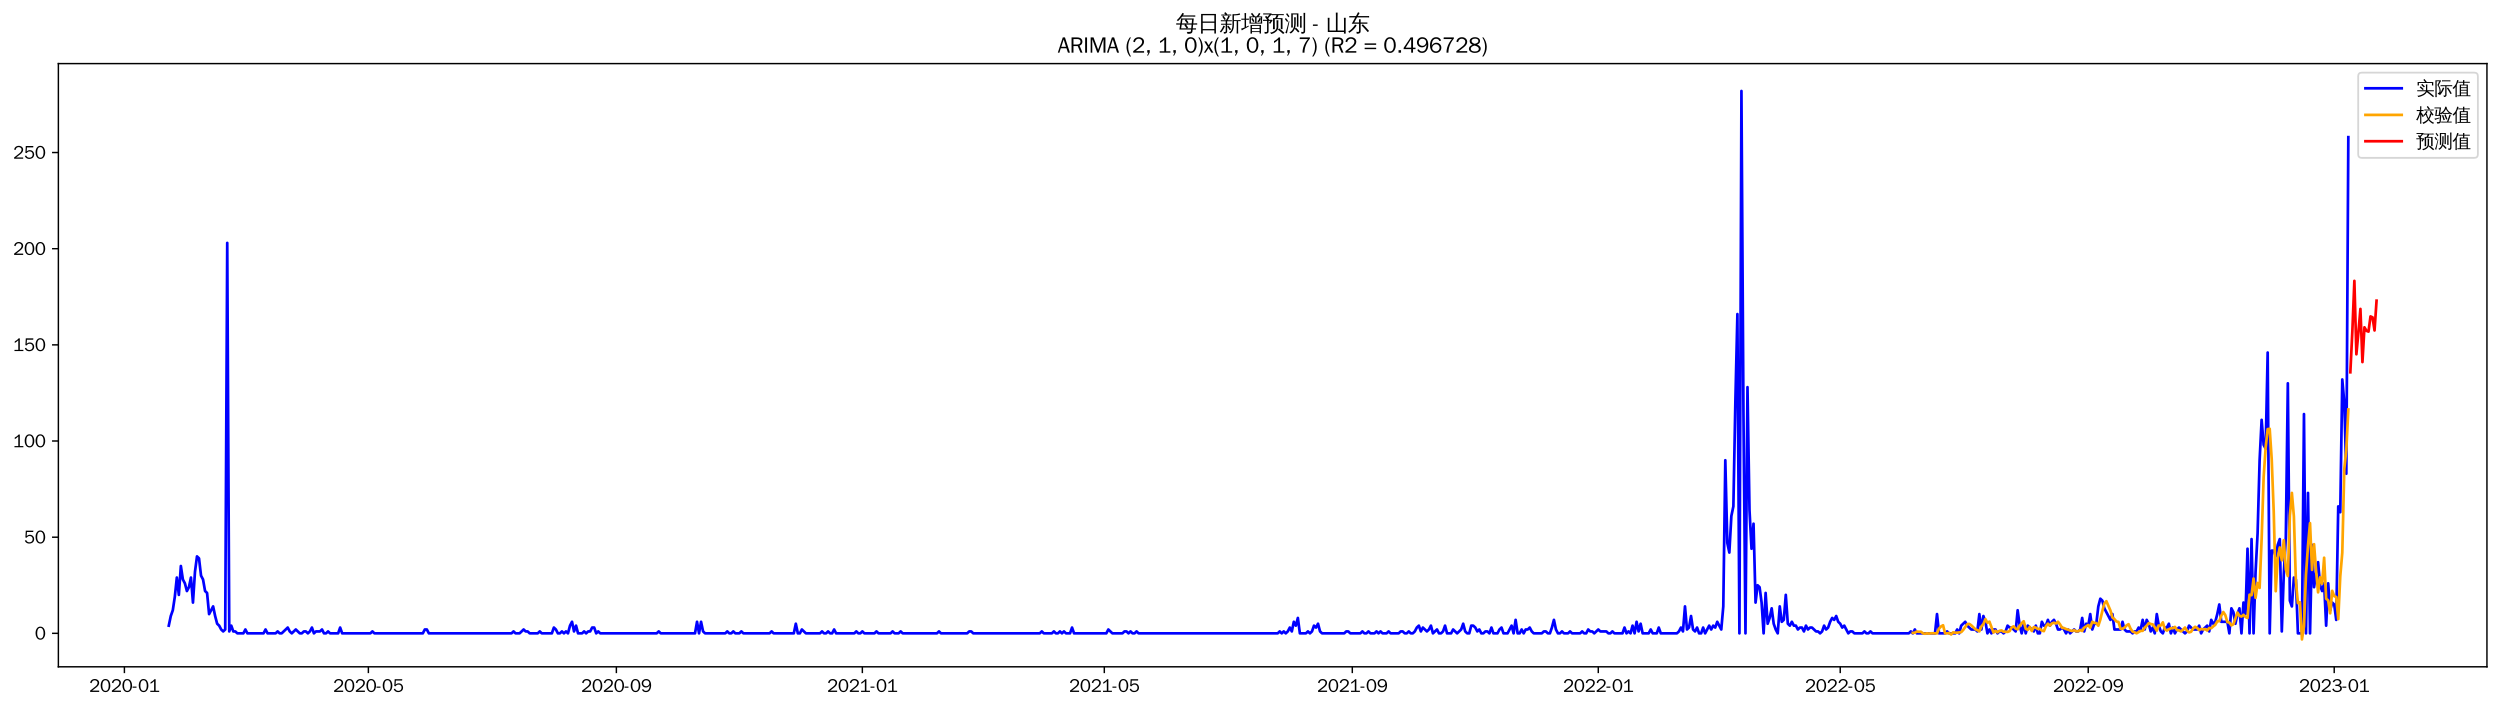 <?xml version="1.0" encoding="utf-8" standalone="no"?>
<!DOCTYPE svg PUBLIC "-//W3C//DTD SVG 1.1//EN"
  "http://www.w3.org/Graphics/SVG/1.1/DTD/svg11.dtd">
<svg xmlns:xlink="http://www.w3.org/1999/xlink" width="1378.591pt" height="390.418pt" viewBox="0 0 1378.591 390.418" xmlns="http://www.w3.org/2000/svg" version="1.1">
 <defs>
  <style type="text/css">*{stroke-linejoin: round; stroke-linecap: butt}</style>
 </defs>
 <g id="figure_1">
  <g id="patch_1">
   <path d="M 0 390.418 
L 1378.591 390.418 
L 1378.591 -0 
L 0 -0 
z
" style="fill: #ffffff"/>
  </g>
  <g id="axes_1">
   <g id="patch_2">
    <path d="M 32.191 367.701 
L 1371.391 367.701 
L 1371.391 35.061 
L 32.191 35.061 
z
" style="fill: #ffffff"/>
   </g>
   <g id="matplotlib.axis_1">
    <g id="xtick_1">
     <g id="line2d_1">
      <defs>
       <path id="m7aa3c2e4ac" d="M 0 0 
L 0 3.5 
" style="stroke: #000000; stroke-width: 0.8"/>
      </defs>
      <g>
       <use xlink:href="#m7aa3c2e4ac" x="68.603" y="367.701" style="stroke: #000000; stroke-width: 0.8"/>
      </g>
     </g>
     <g id="text_1">
      <!-- 2020-01 -->
      <g transform="translate(49.113 381.557)scale(0.1 -0.1)">
       <defs>
        <path id="WenQuanYiZenHei-32" d="M 3488 0 
L 369 0 
L 369 456 
L 2150 1850 
Q 2931 2463 2931 3144 
Q 2931 3619 2488 3863 
Q 2231 4013 1931 4013 
Q 1425 4013 1113 3619 
Q 894 3356 881 3013 
L 369 3169 
Q 531 3981 1213 4300 
Q 1544 4456 1950 4456 
Q 2631 4456 3088 4044 
L 3225 3888 
L 3350 3706 
Q 3481 3444 3481 3144 
Q 3481 2313 2519 1569 
L 1069 456 
L 3488 456 
L 3488 0 
z
" transform="scale(0.016)"/>
        <path id="WenQuanYiZenHei-30" d="M 3581 2175 
Q 3581 1288 3169 638 
Q 2713 -63 1938 -63 
Q 1025 -63 563 831 
Q 256 1425 256 2188 
Q 256 3188 700 3819 
Q 1138 4456 1888 4456 
Q 2863 4456 3306 3500 
Q 3581 2925 3581 2175 
z
M 3019 2100 
Q 3019 3356 2500 3806 
L 2350 3919 
Q 2144 4031 1888 4031 
Q 1100 4031 888 2956 
Q 819 2625 819 2225 
Q 819 1013 1338 569 
Q 1588 356 1938 356 
Q 2675 356 2925 1294 
Q 3019 1663 3019 2100 
z
" transform="scale(0.016)"/>
        <path id="WenQuanYiZenHei-2d" d="M 1363 1444 
L 0 1444 
L 0 1844 
L 1363 1844 
L 1363 1444 
z
" transform="scale(0.016)"/>
        <path id="WenQuanYiZenHei-31" d="M 3556 0 
L 488 0 
L 488 406 
L 1800 406 
L 1800 3725 
Q 1231 3125 588 2788 
L 588 3338 
Q 1456 3781 1931 4388 
L 2331 4388 
L 2331 406 
L 3556 406 
L 3556 0 
z
" transform="scale(0.016)"/>
       </defs>
       <use xlink:href="#WenQuanYiZenHei-32"/>
       <use xlink:href="#WenQuanYiZenHei-30" x="59.961"/>
       <use xlink:href="#WenQuanYiZenHei-32" x="119.922"/>
       <use xlink:href="#WenQuanYiZenHei-30" x="179.883"/>
       <use xlink:href="#WenQuanYiZenHei-2d" x="239.844"/>
       <use xlink:href="#WenQuanYiZenHei-30" x="269.824"/>
       <use xlink:href="#WenQuanYiZenHei-31" x="329.785"/>
      </g>
     </g>
    </g>
    <g id="xtick_2">
     <g id="line2d_2">
      <g>
       <use xlink:href="#m7aa3c2e4ac" x="203.135" y="367.701" style="stroke: #000000; stroke-width: 0.8"/>
      </g>
     </g>
     <g id="text_2">
      <!-- 2020-05 -->
      <g transform="translate(183.645 381.557)scale(0.1 -0.1)">
       <defs>
        <path id="WenQuanYiZenHei-35" d="M 3531 1488 
Q 3531 688 2913 250 
Q 2456 -63 1844 -63 
Q 1175 -63 706 350 
Q 413 613 306 975 
L 781 1131 
Q 1000 538 1569 406 
Q 1706 369 1856 369 
Q 2550 369 2850 869 
Q 3000 1131 3000 1494 
Q 3000 2056 2581 2356 
Q 2319 2538 1969 2538 
Q 1400 2538 1031 2075 
Q 981 2013 938 1938 
L 500 2031 
L 644 4388 
L 3244 4388 
L 3200 3919 
L 1044 3919 
L 950 2500 
Q 1431 2975 2006 2975 
Q 2713 2975 3163 2475 
Q 3531 2063 3531 1488 
z
" transform="scale(0.016)"/>
       </defs>
       <use xlink:href="#WenQuanYiZenHei-32"/>
       <use xlink:href="#WenQuanYiZenHei-30" x="59.961"/>
       <use xlink:href="#WenQuanYiZenHei-32" x="119.922"/>
       <use xlink:href="#WenQuanYiZenHei-30" x="179.883"/>
       <use xlink:href="#WenQuanYiZenHei-2d" x="239.844"/>
       <use xlink:href="#WenQuanYiZenHei-30" x="269.824"/>
       <use xlink:href="#WenQuanYiZenHei-35" x="329.785"/>
      </g>
     </g>
    </g>
    <g id="xtick_3">
     <g id="line2d_3">
      <g>
       <use xlink:href="#m7aa3c2e4ac" x="339.89" y="367.701" style="stroke: #000000; stroke-width: 0.8"/>
      </g>
     </g>
     <g id="text_3">
      <!-- 2020-09 -->
      <g transform="translate(320.4 381.557)scale(0.1 -0.1)">
       <defs>
        <path id="WenQuanYiZenHei-39" d="M 3544 2300 
Q 3544 1163 3019 513 
Q 2563 -63 1775 -63 
Q 956 -63 563 488 
Q 463 631 394 813 
L 838 975 
Q 1025 494 1550 388 
Q 1656 369 1775 369 
Q 2594 369 2900 1325 
Q 3044 1769 3038 2313 
L 3025 2313 
Q 2675 1638 1944 1544 
Q 1844 1531 1744 1531 
Q 1050 1531 625 2031 
Q 294 2419 294 2963 
Q 294 3656 813 4094 
Q 1238 4456 1819 4456 
Q 2988 4456 3381 3363 
Q 3544 2900 3544 2300 
z
M 2925 2994 
Q 2925 3563 2469 3844 
Q 2206 4006 1863 4006 
Q 1275 4006 988 3563 
Q 844 3344 825 3056 
Q 819 3006 819 2956 
Q 819 2413 1269 2131 
Q 1538 1963 1875 1963 
Q 2363 1963 2681 2350 
Q 2925 2638 2925 2994 
z
" transform="scale(0.016)"/>
       </defs>
       <use xlink:href="#WenQuanYiZenHei-32"/>
       <use xlink:href="#WenQuanYiZenHei-30" x="59.961"/>
       <use xlink:href="#WenQuanYiZenHei-32" x="119.922"/>
       <use xlink:href="#WenQuanYiZenHei-30" x="179.883"/>
       <use xlink:href="#WenQuanYiZenHei-2d" x="239.844"/>
       <use xlink:href="#WenQuanYiZenHei-30" x="269.824"/>
       <use xlink:href="#WenQuanYiZenHei-39" x="329.785"/>
      </g>
     </g>
    </g>
    <g id="xtick_4">
     <g id="line2d_4">
      <g>
       <use xlink:href="#m7aa3c2e4ac" x="475.533" y="367.701" style="stroke: #000000; stroke-width: 0.8"/>
      </g>
     </g>
     <g id="text_4">
      <!-- 2021-01 -->
      <g transform="translate(456.043 381.557)scale(0.1 -0.1)">
       <use xlink:href="#WenQuanYiZenHei-32"/>
       <use xlink:href="#WenQuanYiZenHei-30" x="59.961"/>
       <use xlink:href="#WenQuanYiZenHei-32" x="119.922"/>
       <use xlink:href="#WenQuanYiZenHei-31" x="179.883"/>
       <use xlink:href="#WenQuanYiZenHei-2d" x="239.844"/>
       <use xlink:href="#WenQuanYiZenHei-30" x="269.824"/>
       <use xlink:href="#WenQuanYiZenHei-31" x="329.785"/>
      </g>
     </g>
    </g>
    <g id="xtick_5">
     <g id="line2d_5">
      <g>
       <use xlink:href="#m7aa3c2e4ac" x="608.953" y="367.701" style="stroke: #000000; stroke-width: 0.8"/>
      </g>
     </g>
     <g id="text_5">
      <!-- 2021-05 -->
      <g transform="translate(589.463 381.557)scale(0.1 -0.1)">
       <use xlink:href="#WenQuanYiZenHei-32"/>
       <use xlink:href="#WenQuanYiZenHei-30" x="59.961"/>
       <use xlink:href="#WenQuanYiZenHei-32" x="119.922"/>
       <use xlink:href="#WenQuanYiZenHei-31" x="179.883"/>
       <use xlink:href="#WenQuanYiZenHei-2d" x="239.844"/>
       <use xlink:href="#WenQuanYiZenHei-30" x="269.824"/>
       <use xlink:href="#WenQuanYiZenHei-35" x="329.785"/>
      </g>
     </g>
    </g>
    <g id="xtick_6">
     <g id="line2d_6">
      <g>
       <use xlink:href="#m7aa3c2e4ac" x="745.708" y="367.701" style="stroke: #000000; stroke-width: 0.8"/>
      </g>
     </g>
     <g id="text_6">
      <!-- 2021-09 -->
      <g transform="translate(726.218 381.557)scale(0.1 -0.1)">
       <use xlink:href="#WenQuanYiZenHei-32"/>
       <use xlink:href="#WenQuanYiZenHei-30" x="59.961"/>
       <use xlink:href="#WenQuanYiZenHei-32" x="119.922"/>
       <use xlink:href="#WenQuanYiZenHei-31" x="179.883"/>
       <use xlink:href="#WenQuanYiZenHei-2d" x="239.844"/>
       <use xlink:href="#WenQuanYiZenHei-30" x="269.824"/>
       <use xlink:href="#WenQuanYiZenHei-39" x="329.785"/>
      </g>
     </g>
    </g>
    <g id="xtick_7">
     <g id="line2d_7">
      <g>
       <use xlink:href="#m7aa3c2e4ac" x="881.351" y="367.701" style="stroke: #000000; stroke-width: 0.8"/>
      </g>
     </g>
     <g id="text_7">
      <!-- 2022-01 -->
      <g transform="translate(861.861 381.557)scale(0.1 -0.1)">
       <use xlink:href="#WenQuanYiZenHei-32"/>
       <use xlink:href="#WenQuanYiZenHei-30" x="59.961"/>
       <use xlink:href="#WenQuanYiZenHei-32" x="119.922"/>
       <use xlink:href="#WenQuanYiZenHei-32" x="179.883"/>
       <use xlink:href="#WenQuanYiZenHei-2d" x="239.844"/>
       <use xlink:href="#WenQuanYiZenHei-30" x="269.824"/>
       <use xlink:href="#WenQuanYiZenHei-31" x="329.785"/>
      </g>
     </g>
    </g>
    <g id="xtick_8">
     <g id="line2d_8">
      <g>
       <use xlink:href="#m7aa3c2e4ac" x="1014.771" y="367.701" style="stroke: #000000; stroke-width: 0.8"/>
      </g>
     </g>
     <g id="text_8">
      <!-- 2022-05 -->
      <g transform="translate(995.281 381.557)scale(0.1 -0.1)">
       <use xlink:href="#WenQuanYiZenHei-32"/>
       <use xlink:href="#WenQuanYiZenHei-30" x="59.961"/>
       <use xlink:href="#WenQuanYiZenHei-32" x="119.922"/>
       <use xlink:href="#WenQuanYiZenHei-32" x="179.883"/>
       <use xlink:href="#WenQuanYiZenHei-2d" x="239.844"/>
       <use xlink:href="#WenQuanYiZenHei-30" x="269.824"/>
       <use xlink:href="#WenQuanYiZenHei-35" x="329.785"/>
      </g>
     </g>
    </g>
    <g id="xtick_9">
     <g id="line2d_9">
      <g>
       <use xlink:href="#m7aa3c2e4ac" x="1151.526" y="367.701" style="stroke: #000000; stroke-width: 0.8"/>
      </g>
     </g>
     <g id="text_9">
      <!-- 2022-09 -->
      <g transform="translate(1132.036 381.557)scale(0.1 -0.1)">
       <use xlink:href="#WenQuanYiZenHei-32"/>
       <use xlink:href="#WenQuanYiZenHei-30" x="59.961"/>
       <use xlink:href="#WenQuanYiZenHei-32" x="119.922"/>
       <use xlink:href="#WenQuanYiZenHei-32" x="179.883"/>
       <use xlink:href="#WenQuanYiZenHei-2d" x="239.844"/>
       <use xlink:href="#WenQuanYiZenHei-30" x="269.824"/>
       <use xlink:href="#WenQuanYiZenHei-39" x="329.785"/>
      </g>
     </g>
    </g>
    <g id="xtick_10">
     <g id="line2d_10">
      <g>
       <use xlink:href="#m7aa3c2e4ac" x="1287.169" y="367.701" style="stroke: #000000; stroke-width: 0.8"/>
      </g>
     </g>
     <g id="text_10">
      <!-- 2023-01 -->
      <g transform="translate(1267.68 381.557)scale(0.1 -0.1)">
       <defs>
        <path id="WenQuanYiZenHei-33" d="M 3588 1231 
Q 3588 494 2875 144 
Q 2450 -63 1925 -63 
Q 1044 -63 556 488 
Q 356 706 256 1000 
L 769 1169 
Q 994 375 1913 375 
Q 2631 375 2900 788 
Q 3019 975 3019 1231 
Q 3019 1638 2638 1881 
Q 2325 2081 1613 2069 
L 1338 2069 
L 1338 2494 
Q 1969 2494 2094 2506 
Q 2325 2544 2463 2613 
Q 2763 2756 2844 3100 
Q 2863 3169 2863 3244 
Q 2863 3744 2381 3944 
L 2163 4006 
Q 2056 4025 1931 4025 
Q 1388 4025 1075 3631 
Q 969 3488 906 3313 
L 419 3456 
Q 675 4150 1400 4369 
Q 1669 4456 1975 4456 
Q 2694 4456 3106 4050 
Q 3419 3744 3419 3275 
Q 3419 2813 3025 2513 
Q 2825 2356 2575 2319 
L 2575 2306 
Q 3181 2213 3450 1769 
Q 3588 1525 3588 1231 
z
" transform="scale(0.016)"/>
       </defs>
       <use xlink:href="#WenQuanYiZenHei-32"/>
       <use xlink:href="#WenQuanYiZenHei-30" x="59.961"/>
       <use xlink:href="#WenQuanYiZenHei-32" x="119.922"/>
       <use xlink:href="#WenQuanYiZenHei-33" x="179.883"/>
       <use xlink:href="#WenQuanYiZenHei-2d" x="239.844"/>
       <use xlink:href="#WenQuanYiZenHei-30" x="269.824"/>
       <use xlink:href="#WenQuanYiZenHei-31" x="329.785"/>
      </g>
     </g>
    </g>
   </g>
   <g id="matplotlib.axis_2">
    <g id="ytick_1">
     <g id="line2d_11">
      <defs>
       <path id="mfcbc133824" d="M 0 0 
L -3.5 0 
" style="stroke: #000000; stroke-width: 0.8"/>
      </defs>
      <g>
       <use xlink:href="#mfcbc133824" x="32.191" y="349.245" style="stroke: #000000; stroke-width: 0.8"/>
      </g>
     </g>
     <g id="text_11">
      <!-- 0 -->
      <g transform="translate(19.194 352.673)scale(0.1 -0.1)">
       <use xlink:href="#WenQuanYiZenHei-30"/>
      </g>
     </g>
    </g>
    <g id="ytick_2">
     <g id="line2d_12">
      <g>
       <use xlink:href="#mfcbc133824" x="32.191" y="296.22" style="stroke: #000000; stroke-width: 0.8"/>
      </g>
     </g>
     <g id="text_12">
      <!-- 50 -->
      <g transform="translate(13.197 299.648)scale(0.1 -0.1)">
       <use xlink:href="#WenQuanYiZenHei-35"/>
       <use xlink:href="#WenQuanYiZenHei-30" x="59.961"/>
      </g>
     </g>
    </g>
    <g id="ytick_3">
     <g id="line2d_13">
      <g>
       <use xlink:href="#mfcbc133824" x="32.191" y="243.194" style="stroke: #000000; stroke-width: 0.8"/>
      </g>
     </g>
     <g id="text_13">
      <!-- 100 -->
      <g transform="translate(7.2 246.622)scale(0.1 -0.1)">
       <use xlink:href="#WenQuanYiZenHei-31"/>
       <use xlink:href="#WenQuanYiZenHei-30" x="59.961"/>
       <use xlink:href="#WenQuanYiZenHei-30" x="119.922"/>
      </g>
     </g>
    </g>
    <g id="ytick_4">
     <g id="line2d_14">
      <g>
       <use xlink:href="#mfcbc133824" x="32.191" y="190.169" style="stroke: #000000; stroke-width: 0.8"/>
      </g>
     </g>
     <g id="text_14">
      <!-- 150 -->
      <g transform="translate(7.2 193.597)scale(0.1 -0.1)">
       <use xlink:href="#WenQuanYiZenHei-31"/>
       <use xlink:href="#WenQuanYiZenHei-35" x="59.961"/>
       <use xlink:href="#WenQuanYiZenHei-30" x="119.922"/>
      </g>
     </g>
    </g>
    <g id="ytick_5">
     <g id="line2d_15">
      <g>
       <use xlink:href="#mfcbc133824" x="32.191" y="137.143" style="stroke: #000000; stroke-width: 0.8"/>
      </g>
     </g>
     <g id="text_15">
      <!-- 200 -->
      <g transform="translate(7.2 140.571)scale(0.1 -0.1)">
       <use xlink:href="#WenQuanYiZenHei-32"/>
       <use xlink:href="#WenQuanYiZenHei-30" x="59.961"/>
       <use xlink:href="#WenQuanYiZenHei-30" x="119.922"/>
      </g>
     </g>
    </g>
    <g id="ytick_6">
     <g id="line2d_16">
      <g>
       <use xlink:href="#mfcbc133824" x="32.191" y="84.117" style="stroke: #000000; stroke-width: 0.8"/>
      </g>
     </g>
     <g id="text_16">
      <!-- 250 -->
      <g transform="translate(7.2 87.545)scale(0.1 -0.1)">
       <use xlink:href="#WenQuanYiZenHei-32"/>
       <use xlink:href="#WenQuanYiZenHei-35" x="59.961"/>
       <use xlink:href="#WenQuanYiZenHei-30" x="119.922"/>
      </g>
     </g>
    </g>
   </g>
   <g id="line2d_17">
    <path d="M 93.063 345.003 
L 94.175 339.701 
L 95.287 336.519 
L 96.399 329.096 
L 97.511 318.49 
L 98.623 328.035 
L 99.734 312.127 
L 100.846 319.551 
L 101.958 321.672 
L 103.07 325.914 
L 104.182 323.793 
L 105.293 318.49 
L 106.405 332.277 
L 107.517 315.309 
L 108.629 306.825 
L 109.741 307.885 
L 110.853 317.43 
L 111.964 319.551 
L 113.076 325.914 
L 114.188 326.975 
L 115.3 338.64 
L 117.524 334.398 
L 118.635 339.701 
L 119.747 343.943 
L 120.859 345.003 
L 121.971 347.124 
L 123.083 348.185 
L 124.195 347.124 
L 125.306 133.961 
L 126.418 348.185 
L 127.53 345.003 
L 128.642 348.185 
L 129.754 348.185 
L 130.866 349.245 
L 134.201 349.245 
L 135.313 347.124 
L 136.425 349.245 
L 145.319 349.245 
L 146.431 347.124 
L 147.543 349.245 
L 151.99 349.245 
L 153.102 348.185 
L 154.214 349.245 
L 155.326 349.245 
L 158.661 346.064 
L 159.773 348.185 
L 160.885 349.245 
L 163.109 347.124 
L 165.332 349.245 
L 166.444 349.245 
L 167.556 348.185 
L 168.668 348.185 
L 169.78 349.245 
L 170.891 348.185 
L 172.003 346.064 
L 173.115 349.245 
L 174.227 348.185 
L 176.451 348.185 
L 177.562 347.124 
L 178.674 349.245 
L 179.786 349.245 
L 180.898 348.185 
L 182.01 349.245 
L 186.457 349.245 
L 187.569 346.064 
L 188.681 349.245 
L 204.246 349.245 
L 205.358 348.185 
L 206.47 349.245 
L 233.154 349.245 
L 234.266 347.124 
L 235.378 347.124 
L 236.49 349.245 
L 282.075 349.245 
L 283.186 348.185 
L 284.298 349.245 
L 286.522 349.245 
L 288.746 347.124 
L 289.857 348.185 
L 290.969 348.185 
L 292.081 349.245 
L 296.528 349.245 
L 297.64 348.185 
L 298.752 349.245 
L 304.311 349.245 
L 305.423 346.064 
L 306.535 347.124 
L 307.647 349.245 
L 308.758 349.245 
L 309.87 348.185 
L 310.982 349.245 
L 312.094 348.185 
L 313.206 349.245 
L 314.318 345.003 
L 315.429 342.882 
L 316.541 348.185 
L 317.653 345.003 
L 318.765 349.245 
L 320.989 349.245 
L 322.1 348.185 
L 323.212 349.245 
L 324.324 348.185 
L 325.436 348.185 
L 326.548 346.064 
L 327.66 346.064 
L 328.771 349.245 
L 329.883 348.185 
L 330.995 349.245 
L 362.126 349.245 
L 363.238 348.185 
L 364.35 349.245 
L 383.251 349.245 
L 384.363 342.882 
L 385.475 349.245 
L 386.587 342.882 
L 387.698 348.185 
L 388.81 349.245 
L 399.929 349.245 
L 401.04 348.185 
L 402.152 349.245 
L 403.264 349.245 
L 404.376 348.185 
L 405.488 349.245 
L 407.711 349.245 
L 408.823 348.185 
L 409.935 349.245 
L 424.389 349.245 
L 425.501 348.185 
L 426.613 349.245 
L 437.731 349.245 
L 438.843 343.943 
L 439.955 349.245 
L 441.066 349.245 
L 442.178 347.124 
L 444.402 349.245 
L 452.185 349.245 
L 453.296 348.185 
L 454.408 349.245 
L 455.52 349.245 
L 456.632 348.185 
L 457.744 349.245 
L 458.856 349.245 
L 459.967 347.124 
L 461.079 349.245 
L 471.086 349.245 
L 472.198 348.185 
L 473.309 349.245 
L 474.421 349.245 
L 475.533 348.185 
L 476.645 349.245 
L 482.204 349.245 
L 483.316 348.185 
L 484.428 349.245 
L 491.099 349.245 
L 492.211 348.185 
L 493.322 349.245 
L 495.546 349.245 
L 496.658 348.185 
L 497.77 349.245 
L 516.671 349.245 
L 517.783 348.185 
L 518.894 349.245 
L 533.348 349.245 
L 534.46 348.185 
L 535.572 348.185 
L 536.684 349.245 
L 573.374 349.245 
L 574.486 348.185 
L 575.598 349.245 
L 580.045 349.245 
L 581.157 348.185 
L 582.269 349.245 
L 583.381 349.245 
L 584.492 348.185 
L 585.604 349.245 
L 586.716 348.185 
L 587.828 349.245 
L 590.052 349.245 
L 591.163 346.064 
L 592.275 349.245 
L 610.065 349.245 
L 611.176 347.124 
L 613.4 349.245 
L 618.959 349.245 
L 620.071 348.185 
L 621.183 348.185 
L 622.295 349.245 
L 623.407 348.185 
L 624.518 349.245 
L 625.63 349.245 
L 626.742 348.185 
L 627.854 349.245 
L 704.57 349.245 
L 705.682 348.185 
L 706.794 349.245 
L 707.906 348.185 
L 709.018 349.245 
L 710.129 348.185 
L 711.241 346.064 
L 712.353 348.185 
L 713.465 342.882 
L 714.577 345.003 
L 715.689 340.761 
L 716.8 349.245 
L 720.136 349.245 
L 721.248 348.185 
L 722.359 349.245 
L 723.471 348.185 
L 724.583 345.003 
L 725.695 346.064 
L 726.807 343.943 
L 727.919 348.185 
L 729.03 349.245 
L 741.261 349.245 
L 742.372 348.185 
L 743.484 348.185 
L 744.596 349.245 
L 750.155 349.245 
L 751.267 348.185 
L 752.379 349.245 
L 753.491 349.245 
L 754.603 348.185 
L 755.714 349.245 
L 757.938 349.245 
L 759.05 348.185 
L 760.162 349.245 
L 761.274 348.185 
L 762.385 349.245 
L 764.609 349.245 
L 765.721 348.185 
L 766.833 349.245 
L 771.28 349.245 
L 772.392 348.185 
L 773.504 348.185 
L 774.616 349.245 
L 775.727 349.245 
L 776.839 348.185 
L 777.951 349.245 
L 779.063 349.245 
L 780.175 348.185 
L 781.287 346.064 
L 782.398 345.003 
L 783.51 348.185 
L 784.622 346.064 
L 786.846 348.185 
L 787.957 347.124 
L 789.069 345.003 
L 790.181 349.245 
L 792.405 347.124 
L 793.517 349.245 
L 794.628 349.245 
L 795.74 348.185 
L 796.852 345.003 
L 797.964 349.245 
L 800.188 349.245 
L 801.299 347.124 
L 803.523 349.245 
L 805.747 347.124 
L 806.859 343.943 
L 807.97 348.185 
L 809.082 349.245 
L 810.194 349.245 
L 811.306 345.003 
L 812.418 345.003 
L 813.53 346.064 
L 814.641 348.185 
L 815.753 347.124 
L 816.865 349.245 
L 817.977 349.245 
L 819.089 348.185 
L 820.201 348.185 
L 821.312 349.245 
L 822.424 346.064 
L 823.536 349.245 
L 825.76 349.245 
L 826.872 347.124 
L 827.983 346.064 
L 829.095 349.245 
L 831.319 349.245 
L 833.543 345.003 
L 834.654 349.245 
L 835.766 341.822 
L 836.878 349.245 
L 837.99 349.245 
L 839.102 347.124 
L 840.214 349.245 
L 841.325 347.124 
L 842.437 347.124 
L 843.549 346.064 
L 844.661 348.185 
L 845.773 349.245 
L 850.22 349.245 
L 851.332 348.185 
L 852.444 348.185 
L 853.556 349.245 
L 854.667 349.245 
L 855.779 346.064 
L 856.891 341.822 
L 858.003 347.124 
L 859.115 349.245 
L 860.226 349.245 
L 861.338 348.185 
L 862.45 349.245 
L 864.674 349.245 
L 865.786 348.185 
L 866.897 349.245 
L 871.345 349.245 
L 872.457 348.185 
L 873.568 349.245 
L 874.68 349.245 
L 875.792 347.124 
L 876.904 348.185 
L 878.016 348.185 
L 879.128 349.245 
L 881.351 347.124 
L 882.463 348.185 
L 885.799 348.185 
L 886.91 349.245 
L 888.022 349.245 
L 889.134 348.185 
L 890.246 349.245 
L 894.693 349.245 
L 895.805 346.064 
L 896.917 349.245 
L 898.029 348.185 
L 899.141 349.245 
L 900.252 345.003 
L 901.364 349.245 
L 902.476 342.882 
L 903.588 348.185 
L 904.7 343.943 
L 905.812 349.245 
L 909.147 349.245 
L 910.259 347.124 
L 911.371 349.245 
L 913.594 349.245 
L 914.706 346.064 
L 915.818 349.245 
L 924.713 349.245 
L 925.824 348.185 
L 926.936 346.064 
L 928.048 348.185 
L 929.16 334.398 
L 930.272 347.124 
L 931.384 346.064 
L 932.495 339.701 
L 933.607 347.124 
L 934.719 348.185 
L 935.831 346.064 
L 936.943 349.245 
L 938.055 349.245 
L 939.166 346.064 
L 940.278 349.245 
L 942.502 345.003 
L 943.614 347.124 
L 944.726 345.003 
L 945.837 346.064 
L 946.949 342.882 
L 949.173 347.124 
L 950.285 334.398 
L 951.397 253.799 
L 952.508 299.401 
L 953.62 304.704 
L 954.732 284.554 
L 955.844 279.251 
L 956.956 220.923 
L 958.068 173.2 
L 959.179 349.245 
L 960.291 50.181 
L 961.403 227.286 
L 962.515 349.245 
L 963.627 213.5 
L 964.739 281.373 
L 965.85 302.583 
L 966.962 288.796 
L 968.074 332.277 
L 969.186 322.732 
L 970.298 323.793 
L 971.41 332.277 
L 972.521 349.245 
L 973.633 326.975 
L 974.745 343.943 
L 975.857 340.761 
L 976.969 335.459 
L 978.081 343.943 
L 979.192 347.124 
L 980.304 349.245 
L 981.416 334.398 
L 982.528 342.882 
L 983.64 341.822 
L 984.752 328.035 
L 985.863 343.943 
L 986.975 345.003 
L 988.087 342.882 
L 989.199 345.003 
L 990.311 345.003 
L 991.423 347.124 
L 992.534 346.064 
L 993.646 346.064 
L 994.758 348.185 
L 995.87 345.003 
L 996.982 347.124 
L 998.093 346.064 
L 999.205 346.064 
L 1001.429 348.185 
L 1002.541 348.185 
L 1003.653 349.245 
L 1004.764 348.185 
L 1005.876 345.003 
L 1006.988 347.124 
L 1008.1 346.064 
L 1009.212 342.882 
L 1010.324 340.761 
L 1011.435 341.822 
L 1012.547 339.701 
L 1013.659 342.882 
L 1014.771 343.943 
L 1015.883 346.064 
L 1016.995 345.003 
L 1019.218 349.245 
L 1020.33 348.185 
L 1021.442 348.185 
L 1022.554 349.245 
L 1027.001 349.245 
L 1028.113 348.185 
L 1029.225 349.245 
L 1030.337 349.245 
L 1031.448 348.185 
L 1032.56 349.245 
L 1052.573 349.245 
L 1053.685 348.185 
L 1054.797 349.245 
L 1055.909 347.124 
L 1057.021 349.245 
L 1067.027 349.245 
L 1068.139 338.64 
L 1069.251 349.245 
L 1072.586 349.245 
L 1073.698 348.185 
L 1074.81 349.245 
L 1078.145 349.245 
L 1079.257 347.124 
L 1080.369 349.245 
L 1081.481 345.003 
L 1083.704 342.882 
L 1084.816 345.003 
L 1087.04 347.124 
L 1089.264 347.124 
L 1090.375 348.185 
L 1091.487 338.64 
L 1092.599 347.124 
L 1093.711 339.701 
L 1094.823 342.882 
L 1095.935 349.245 
L 1097.046 347.124 
L 1098.158 349.245 
L 1099.27 347.124 
L 1100.382 347.124 
L 1101.494 349.245 
L 1102.606 348.185 
L 1103.717 348.185 
L 1104.829 349.245 
L 1105.941 348.185 
L 1107.053 345.003 
L 1108.165 346.064 
L 1109.277 346.064 
L 1111.5 348.185 
L 1112.612 336.519 
L 1113.724 345.003 
L 1114.836 349.245 
L 1115.948 343.943 
L 1117.059 349.245 
L 1118.171 345.003 
L 1121.507 348.185 
L 1122.619 345.003 
L 1123.73 349.245 
L 1124.842 349.245 
L 1125.954 342.882 
L 1127.066 345.003 
L 1128.178 345.003 
L 1129.29 341.822 
L 1130.401 345.003 
L 1131.513 342.882 
L 1132.625 341.822 
L 1133.737 343.943 
L 1134.849 347.124 
L 1135.96 347.124 
L 1137.072 346.064 
L 1138.184 347.124 
L 1139.296 349.245 
L 1140.408 347.124 
L 1141.52 349.245 
L 1143.743 347.124 
L 1144.855 348.185 
L 1145.967 348.185 
L 1147.079 347.124 
L 1148.191 340.761 
L 1149.302 348.185 
L 1150.414 343.943 
L 1151.526 345.003 
L 1152.638 338.64 
L 1153.75 347.124 
L 1154.862 343.943 
L 1155.973 343.943 
L 1157.085 334.398 
L 1158.197 330.156 
L 1159.309 331.217 
L 1160.421 335.459 
L 1163.756 341.822 
L 1164.868 338.64 
L 1165.98 347.124 
L 1169.315 347.124 
L 1170.427 342.882 
L 1171.539 347.124 
L 1172.651 348.185 
L 1174.875 348.185 
L 1175.986 349.245 
L 1177.098 348.185 
L 1178.21 348.185 
L 1179.322 346.064 
L 1180.434 347.124 
L 1181.546 341.822 
L 1182.657 347.124 
L 1183.769 341.822 
L 1184.881 343.943 
L 1185.993 348.185 
L 1187.105 346.064 
L 1188.217 349.245 
L 1189.328 338.64 
L 1190.44 345.003 
L 1191.552 348.185 
L 1192.664 349.245 
L 1193.776 346.064 
L 1194.888 346.064 
L 1195.999 343.943 
L 1197.111 349.245 
L 1198.223 346.064 
L 1199.335 349.245 
L 1200.447 347.124 
L 1201.558 346.064 
L 1204.894 349.245 
L 1206.006 348.185 
L 1207.118 345.003 
L 1209.341 347.124 
L 1211.565 347.124 
L 1212.677 345.003 
L 1213.789 349.245 
L 1214.9 347.124 
L 1217.124 345.003 
L 1218.236 348.185 
L 1219.348 341.822 
L 1220.46 343.943 
L 1221.571 342.882 
L 1222.683 338.64 
L 1223.795 333.338 
L 1224.907 342.882 
L 1228.242 342.882 
L 1229.354 349.245 
L 1230.466 335.459 
L 1231.578 337.58 
L 1232.69 343.943 
L 1233.802 338.64 
L 1234.913 335.459 
L 1236.025 349.245 
L 1237.137 332.277 
L 1238.249 338.64 
L 1239.361 302.583 
L 1240.473 349.245 
L 1241.584 297.28 
L 1242.696 349.245 
L 1243.808 315.309 
L 1244.92 294.099 
L 1246.032 253.799 
L 1247.144 231.528 
L 1248.255 245.315 
L 1249.367 247.436 
L 1250.479 194.411 
L 1251.591 349.245 
L 1252.703 303.643 
L 1253.815 303.643 
L 1254.926 306.825 
L 1256.038 300.462 
L 1257.15 297.28 
L 1258.262 348.185 
L 1259.374 316.369 
L 1260.486 296.22 
L 1261.597 211.379 
L 1262.709 331.217 
L 1263.821 334.398 
L 1264.933 318.49 
L 1266.045 319.551 
L 1267.157 349.245 
L 1269.38 349.245 
L 1270.492 228.347 
L 1271.604 349.245 
L 1272.716 271.828 
L 1273.827 349.245 
L 1274.939 300.462 
L 1276.051 323.793 
L 1277.163 316.369 
L 1278.275 310.006 
L 1279.387 322.732 
L 1280.498 325.914 
L 1281.61 321.672 
L 1282.722 345.003 
L 1283.834 321.672 
L 1284.946 336.519 
L 1286.058 332.277 
L 1287.169 333.338 
L 1288.281 341.822 
L 1289.393 279.251 
L 1290.505 282.433 
L 1291.617 209.258 
L 1292.729 221.984 
L 1293.84 261.223 
L 1294.952 75.633 
L 1294.952 75.633 
" clip-path="url(#p632ac87f6d)" style="fill: none; stroke: #0000ff; stroke-width: 1.5; stroke-linecap: square"/>
   </g>
   <g id="line2d_18">
    <path d="M 1054.797 348.988 
L 1055.909 348.881 
L 1057.021 348.238 
L 1058.132 348.387 
L 1059.244 348.345 
L 1060.356 349.218 
L 1061.468 349.485 
L 1062.58 349.232 
L 1063.691 349.4 
L 1064.803 349.213 
L 1068.139 349.263 
L 1069.251 346.67 
L 1070.362 345.423 
L 1071.474 344.792 
L 1072.586 349.266 
L 1073.698 349.255 
L 1074.81 349.045 
L 1075.922 349.87 
L 1077.033 348.677 
L 1078.145 348.871 
L 1079.257 348.891 
L 1081.481 348.575 
L 1082.593 347.356 
L 1084.816 344.18 
L 1085.928 344.042 
L 1087.04 344.806 
L 1089.264 346.961 
L 1090.375 347.489 
L 1091.487 348.155 
L 1092.599 345.459 
L 1093.711 344.123 
L 1094.823 341.405 
L 1095.935 343.378 
L 1097.046 342.811 
L 1099.27 348.81 
L 1100.382 347.813 
L 1101.494 348.695 
L 1102.606 347.867 
L 1103.717 347.64 
L 1104.829 348.366 
L 1105.941 348.346 
L 1107.053 348.485 
L 1108.165 348.017 
L 1109.277 345.981 
L 1110.388 345.406 
L 1111.5 346.618 
L 1112.612 347.034 
L 1113.724 345.162 
L 1114.836 343.64 
L 1115.948 342.585 
L 1117.059 346.708 
L 1118.171 347.329 
L 1119.283 345.719 
L 1120.395 347.921 
L 1121.507 345.83 
L 1122.619 346.1 
L 1123.73 346.821 
L 1124.842 346.727 
L 1125.954 347.728 
L 1127.066 348.042 
L 1128.178 345.364 
L 1129.29 343.936 
L 1130.401 344.997 
L 1131.513 343.77 
L 1132.625 343.378 
L 1133.737 343.811 
L 1134.849 342.849 
L 1135.96 344.287 
L 1137.072 346.167 
L 1138.184 346.349 
L 1139.296 346.888 
L 1140.408 347.2 
L 1141.52 347.656 
L 1142.631 347.989 
L 1143.743 347.498 
L 1144.855 348.13 
L 1145.967 348.122 
L 1147.079 347.414 
L 1148.191 347.93 
L 1149.302 346.128 
L 1151.526 344.674 
L 1152.638 346.104 
L 1153.75 342.873 
L 1154.862 343.465 
L 1155.973 343.614 
L 1157.085 345.036 
L 1158.197 341.651 
L 1159.309 336.943 
L 1160.421 332.725 
L 1161.533 331.521 
L 1163.756 336.645 
L 1164.868 340.494 
L 1165.98 341.413 
L 1167.092 342.733 
L 1168.204 342.946 
L 1169.315 346.711 
L 1170.427 346.757 
L 1171.539 346.064 
L 1172.651 344.897 
L 1173.763 344.197 
L 1174.875 346.699 
L 1175.986 348.298 
L 1177.098 348.693 
L 1178.21 349.212 
L 1180.434 347.899 
L 1181.546 347.85 
L 1182.657 346.113 
L 1183.769 345.034 
L 1184.881 343.589 
L 1185.993 344.105 
L 1187.105 344.308 
L 1188.217 345.887 
L 1189.328 347.742 
L 1190.44 344.952 
L 1191.552 344.884 
L 1192.664 343.193 
L 1193.776 347.008 
L 1194.888 347.717 
L 1197.111 346.394 
L 1198.223 346.438 
L 1199.335 345.701 
L 1200.447 347.459 
L 1201.558 347.629 
L 1202.67 348.183 
L 1203.782 347.244 
L 1204.894 346.055 
L 1206.006 347.721 
L 1207.118 348.702 
L 1208.229 348.397 
L 1209.341 346.573 
L 1210.453 345.654 
L 1211.565 346.227 
L 1212.677 347.466 
L 1213.789 346.796 
L 1214.9 347.099 
L 1216.012 346.871 
L 1217.124 347.684 
L 1218.236 346.276 
L 1219.348 346.42 
L 1220.46 345.41 
L 1221.571 344.568 
L 1222.683 342.638 
L 1223.795 342.537 
L 1224.907 339.48 
L 1226.019 337.496 
L 1227.131 339.217 
L 1228.242 343.035 
L 1229.354 343.303 
L 1230.466 344.861 
L 1231.578 344.232 
L 1233.802 337.79 
L 1234.913 339.581 
L 1236.025 339.992 
L 1237.137 339.029 
L 1238.249 340.227 
L 1239.361 340.783 
L 1240.473 327.93 
L 1241.584 328.229 
L 1242.696 319.024 
L 1243.808 329.657 
L 1244.92 321.469 
L 1246.032 324.171 
L 1247.144 297.212 
L 1248.255 263.113 
L 1249.367 246.648 
L 1250.479 236.648 
L 1251.591 236.445 
L 1252.703 253.186 
L 1253.815 282.205 
L 1254.926 326.007 
L 1256.038 307.667 
L 1257.15 301.897 
L 1258.262 308.989 
L 1259.374 297.901 
L 1260.486 313.945 
L 1261.597 317.645 
L 1262.709 284.274 
L 1263.821 271.813 
L 1264.933 284.797 
L 1266.045 320.783 
L 1267.157 332.59 
L 1268.268 332.095 
L 1269.38 352.581 
L 1270.492 345.366 
L 1271.604 316.929 
L 1272.716 300.819 
L 1273.827 288.483 
L 1274.939 314.258 
L 1276.051 300.095 
L 1277.163 314.649 
L 1278.275 326.634 
L 1279.387 318.352 
L 1280.498 321.824 
L 1281.61 307.56 
L 1282.722 330.159 
L 1283.834 331.074 
L 1284.946 338.194 
L 1286.058 325.796 
L 1287.169 328.749 
L 1288.281 329.206 
L 1289.393 341.379 
L 1290.505 317.808 
L 1291.617 304.839 
L 1292.729 258.598 
L 1293.84 248.12 
L 1294.952 225.798 
L 1294.952 225.798 
" clip-path="url(#p632ac87f6d)" style="fill: none; stroke: #ffa500; stroke-width: 1.5; stroke-linecap: square"/>
   </g>
   <g id="line2d_19">
    <path d="M 1296.064 205.281 
L 1297.176 182.542 
L 1298.288 154.891 
L 1299.4 195.358 
L 1300.511 183.306 
L 1301.623 170.358 
L 1302.735 199.664 
L 1303.847 180.493 
L 1304.959 182.422 
L 1306.071 182.87 
L 1307.182 174.488 
L 1308.294 174.982 
L 1309.406 182.211 
L 1310.518 165.802 
" clip-path="url(#p632ac87f6d)" style="fill: none; stroke: #ff0000; stroke-width: 1.5; stroke-linecap: square"/>
   </g>
   <g id="patch_3">
    <path d="M 32.191 367.701 
L 32.191 35.061 
" style="fill: none; stroke: #000000; stroke-width: 0.8; stroke-linejoin: miter; stroke-linecap: square"/>
   </g>
   <g id="patch_4">
    <path d="M 1371.391 367.701 
L 1371.391 35.061 
" style="fill: none; stroke: #000000; stroke-width: 0.8; stroke-linejoin: miter; stroke-linecap: square"/>
   </g>
   <g id="patch_5">
    <path d="M 32.191 367.701 
L 1371.391 367.701 
" style="fill: none; stroke: #000000; stroke-width: 0.8; stroke-linejoin: miter; stroke-linecap: square"/>
   </g>
   <g id="patch_6">
    <path d="M 32.191 35.061 
L 1371.391 35.061 
" style="fill: none; stroke: #000000; stroke-width: 0.8; stroke-linejoin: miter; stroke-linecap: square"/>
   </g>
   <g id="text_17">
    <!-- 每日新增预测 - 山东 -->
    <g transform="translate(648.393 17.042)scale(0.12 -0.12)">
     <defs>
      <path id="WenQuanYiZenHei-6bcf" d="M 6138 2181 
Q 6113 1988 6138 1800 
Q 5788 1819 5438 1819 
L 4975 1819 
L 4863 738 
L 5806 738 
L 5806 394 
L 4831 394 
L 4775 -144 
Q 4719 -563 4350 -725 
Q 4013 -856 3550 -825 
L 3288 -819 
Q 3331 -663 3275 -519 
Q 3219 -375 3113 -288 
Q 3381 -313 3759 -303 
Q 4138 -294 4231 -238 
Q 4338 -163 4350 88 
L 4381 394 
L 1025 394 
L 1244 1819 
L 813 1819 
Q 463 1819 113 1800 
Q 138 1988 113 2181 
Q 463 2163 813 2163 
L 1294 2163 
L 1488 3431 
L 1488 3581 
L 1506 3581 
L 1513 3613 
L 1713 3581 
L 5156 3581 
L 5013 2163 
L 5438 2163 
Q 5788 2163 6138 2181 
z
M 5588 4463 
Q 5569 4269 5588 4081 
Q 5244 4100 4894 4100 
L 1813 4100 
Q 1344 3463 606 2788 
Q 481 2988 256 3069 
Q 744 3494 1116 3972 
Q 1488 4450 1919 5181 
Q 2119 5044 2344 4950 
Q 2213 4688 2050 4444 
L 4894 4444 
Q 5238 4444 5588 4463 
z
M 2844 3238 
L 1906 3238 
L 1744 2163 
L 3244 2163 
L 2581 3038 
L 2844 3238 
z
M 3250 2163 
L 4563 2163 
L 4669 3238 
L 3044 3238 
L 3638 2456 
L 3250 2163 
z
M 2944 1819 
Q 3275 1394 3550 938 
L 3213 738 
L 4419 738 
L 4525 1819 
L 2944 1819 
z
M 2656 1819 
L 1694 1819 
L 1525 738 
L 3094 738 
Q 2806 1219 2450 1650 
L 2656 1819 
z
" transform="scale(0.016)"/>
      <path id="WenQuanYiZenHei-65e5" d="M 1494 -775 
Q 1244 -750 988 -775 
Q 1013 -313 1013 156 
L 1013 4875 
L 5269 4875 
L 5269 -763 
L 4813 -763 
L 4813 156 
L 1469 156 
Q 1469 -313 1494 -775 
z
M 4813 2700 
L 4813 4500 
L 1469 4500 
L 1469 2700 
L 4813 2700 
z
M 4813 531 
L 4813 2325 
L 1469 2325 
L 1469 531 
L 4813 531 
z
" transform="scale(0.016)"/>
      <path id="WenQuanYiZenHei-65b0" d="M 5419 -763 
Q 5188 -738 4963 -763 
Q 4981 -344 4981 75 
L 4981 2819 
L 4188 2819 
L 4188 1706 
Q 4188 63 3163 -738 
Q 3019 -519 2769 -469 
Q 3769 131 3769 1706 
L 3769 4769 
L 3875 4769 
L 3844 4831 
L 4294 4781 
Q 4438 4769 4894 4816 
Q 5350 4863 5512 4931 
Q 5675 5000 5763 5094 
Q 5850 4881 5981 4694 
Q 5713 4544 5263 4519 
L 4188 4438 
L 4188 3100 
L 5563 3100 
Q 5850 3100 6131 3113 
Q 6119 2956 6131 2806 
L 5394 2819 
L 5394 75 
Q 5394 -344 5419 -763 
z
M 2981 213 
Q 2656 744 2256 1225 
L 2606 1513 
Q 3025 1006 3369 450 
L 2981 213 
z
M 1169 1525 
Q 1375 1419 1594 1363 
Q 1281 488 469 -469 
Q 331 -300 119 -244 
Q 575 263 888 900 
Q 1038 1206 1169 1525 
z
M 1825 6 
L 1825 1769 
L 1081 1769 
Q 794 1769 513 1756 
Q 525 1913 513 2063 
Q 794 2050 1081 2050 
L 1825 2050 
L 1825 2775 
L 994 2775 
Q 706 2775 425 2763 
Q 438 2919 425 3075 
Q 706 3056 994 3056 
L 1825 3056 
L 1825 3088 
L 1906 3088 
Q 2288 3656 2588 4381 
Q 2794 4269 3013 4206 
Q 2800 3675 2381 3056 
L 3013 3056 
Q 3294 3056 3581 3075 
Q 3563 2919 3581 2763 
Q 3294 2775 3013 2775 
L 2238 2775 
L 2238 2050 
L 2925 2050 
Q 3206 2050 3494 2063 
Q 3475 1913 3494 1756 
Q 3206 1769 2925 1769 
L 2238 1769 
L 2238 -156 
Q 2238 -413 2075 -581 
Q 1844 -794 1306 -794 
Q 1363 -519 1188 -288 
Q 1338 -313 1534 -316 
Q 1731 -319 1778 -278 
Q 1825 -238 1825 6 
z
M 1875 3388 
L 1500 3131 
L 825 4088 
L 1200 4350 
L 1875 3388 
z
M 3419 4713 
Q 3400 4563 3419 4406 
Q 3131 4419 2850 4419 
L 1125 4419 
Q 838 4419 556 4406 
Q 569 4563 556 4713 
Q 838 4700 1125 4700 
L 1763 4700 
L 1388 5088 
L 1719 5406 
L 2288 4813 
L 2175 4700 
L 2850 4700 
Q 3131 4700 3419 4713 
z
" transform="scale(0.016)"/>
      <path id="WenQuanYiZenHei-589e" d="M 3138 -769 
Q 2913 -744 2688 -769 
Q 2706 -356 2706 56 
L 2706 1719 
L 5706 1719 
L 5706 -756 
L 5300 -756 
L 5300 -338 
L 3119 -338 
Q 3125 -550 3138 -769 
z
M 5113 3569 
Q 5344 3606 5563 3688 
Q 5669 3175 5256 2694 
Q 5113 2519 4975 2506 
Q 4831 2725 4588 2813 
Q 4806 2831 4997 3068 
Q 5188 3306 5113 3569 
z
M 3850 2763 
L 3469 2538 
L 2925 3456 
L 3313 3681 
L 3850 2763 
z
M 2400 2100 
Q 2469 3138 2400 4175 
L 3413 4175 
Q 3138 4550 2825 4888 
L 3156 5194 
Q 3581 4725 3938 4206 
L 3900 4175 
L 4456 4175 
Q 4863 4575 5131 5163 
Q 5325 5044 5538 4975 
Q 5369 4575 5013 4175 
L 6056 4175 
Q 5981 3138 6056 2100 
L 2400 2100 
z
M 5300 806 
L 5300 1450 
L 3113 1450 
Q 3113 1125 3113 806 
L 5300 806 
z
M 5300 563 
L 3113 563 
L 3113 -94 
L 5300 -94 
L 5300 563 
z
M 4431 3913 
L 4431 2363 
L 5650 2363 
L 5650 3913 
L 4756 3913 
L 4700 3856 
Q 4681 3888 4656 3913 
L 4431 3913 
z
M 4025 3913 
L 2806 3913 
L 2806 2363 
L 4025 2363 
L 4025 3913 
z
M -31 625 
Q 506 763 1006 975 
L 1006 3206 
L 669 3206 
Q 369 3206 75 3188 
Q 94 3356 75 3531 
Q 369 3513 669 3513 
L 1006 3513 
L 1006 4263 
Q 1006 4700 981 5131 
Q 1206 5106 1431 5131 
Q 1413 4700 1413 4263 
L 1413 3513 
L 2238 3531 
Q 2219 3356 2238 3188 
L 1413 3206 
L 1413 1163 
L 2150 1531 
L 2194 1256 
Q 1269 775 813 519 
L 194 144 
Q 138 438 -31 625 
z
" transform="scale(0.016)"/>
      <path id="WenQuanYiZenHei-9884" d="M 1206 19 
L 1206 2888 
L 669 2888 
Q 356 2888 50 2869 
Q 63 3044 50 3213 
Q 363 3194 669 3194 
L 1250 3194 
Q 950 3631 606 4031 
L 963 4338 
L 1263 3975 
L 1913 4719 
L 731 4719 
Q 419 4719 106 4706 
Q 125 4875 106 5044 
Q 419 5031 731 5031 
L 2481 5031 
L 2544 4663 
Q 2394 4613 2256 4466 
Q 2119 4319 1525 3631 
Q 1656 3444 1788 3250 
L 1700 3194 
L 2700 3194 
L 2763 2825 
Q 2656 2819 2613 2763 
L 2100 2038 
L 1750 2288 
L 2175 2888 
L 1638 2888 
L 1638 -150 
Q 1638 -525 1363 -669 
Q 1075 -819 525 -813 
Q 594 -513 388 -294 
Q 575 -313 837 -316 
Q 1100 -319 1153 -272 
Q 1206 -225 1206 19 
z
M 5813 -888 
Q 5100 -225 4306 375 
L 4669 719 
Q 5481 106 6219 -575 
L 5813 -888 
z
M 2375 -906 
Q 2294 -631 2025 -506 
Q 2769 -431 3353 19 
Q 3938 469 3938 1069 
L 3938 2200 
Q 3938 2625 3913 3050 
Q 4188 3025 4456 3050 
Q 4431 2625 4431 2200 
L 4431 1069 
Q 4431 681 4225 319 
Q 3644 -606 2375 -906 
z
M 3444 488 
Q 3169 513 2894 488 
Q 2919 913 2919 1338 
L 2919 3675 
Q 3219 3675 3525 3675 
Q 3750 4013 3931 4525 
L 3238 4525 
Q 2888 4525 2538 4513 
Q 2556 4669 2538 4831 
Q 2888 4813 3238 4813 
L 5313 4813 
Q 5663 4813 6006 4831 
Q 5988 4669 6006 4513 
Q 5663 4525 5313 4525 
L 4481 4525 
Q 4388 4088 4088 3675 
L 5644 3675 
L 5644 513 
L 5144 513 
L 5144 3388 
L 3894 3388 
L 3875 3363 
Q 3863 3375 3844 3388 
Q 3631 3388 3413 3388 
L 3419 1338 
Q 3419 913 3444 488 
z
" transform="scale(0.016)"/>
      <path id="WenQuanYiZenHei-6d4b" d="M 5450 138 
L 5450 4306 
Q 5450 4750 5425 5188 
Q 5663 5163 5906 5188 
Q 5881 4750 5881 4306 
L 5881 -38 
Q 5888 -569 5519 -719 
Q 5194 -831 4825 -813 
Q 4894 -519 4694 -281 
Q 4869 -306 5094 -309 
Q 5319 -313 5384 -256 
Q 5450 -200 5450 138 
z
M 4900 938 
Q 4663 963 4419 938 
Q 4444 1375 4444 1819 
L 4444 3381 
Q 4444 3819 4419 4263 
Q 4663 4238 4900 4263 
Q 4875 3819 4875 3381 
L 4875 1819 
Q 4875 1375 4900 938 
z
M 2750 2025 
L 2750 3038 
Q 2750 3481 2725 3919 
Q 2963 3894 3206 3919 
Q 3181 3481 3181 3038 
L 3181 2025 
Q 3181 1263 2919 625 
L 3231 956 
Q 3781 431 4256 -150 
L 3888 -456 
Q 3431 106 2906 600 
Q 2531 -288 1738 -769 
Q 1606 -519 1338 -450 
Q 1988 -156 2369 478 
Q 2750 1113 2750 2025 
z
M 2363 969 
Q 2119 994 1881 969 
Q 1906 1406 1906 1850 
L 1906 5038 
L 3956 5031 
L 3956 1200 
L 3525 1200 
L 3525 4713 
L 2338 4713 
L 2338 1850 
Q 2338 1406 2363 969 
z
M 663 -738 
Q 481 -588 206 -575 
Q 400 -69 606 581 
Q 813 1231 1200 2838 
L 1381 2706 
L 875 338 
L 663 -738 
z
M 1006 2856 
L 731 2550 
L 75 3400 
L 350 3713 
L 1006 2856 
z
M 1088 3913 
Q 781 4388 425 4800 
L 694 5125 
Q 1069 4688 1388 4188 
L 1088 3913 
z
" transform="scale(0.016)"/>
      <path id="WenQuanYiZenHei-20" transform="scale(0.016)"/>
      <path id="WenQuanYiZenHei-5c71" d="M 5675 -769 
Q 5419 -738 5156 -769 
Q 5169 -538 5175 -306 
L 531 -306 
L 531 2806 
Q 531 3288 506 3769 
Q 769 3744 1025 3769 
Q 1000 3288 1000 2806 
L 1000 113 
L 2856 113 
L 2856 4300 
Q 2856 4781 2831 5263 
Q 3094 5231 3350 5263 
Q 3331 4781 3331 4300 
L 3331 113 
L 5181 113 
L 5181 2806 
Q 5181 3288 5156 3769 
Q 5419 3744 5675 3769 
Q 5656 3288 5656 2806 
L 5656 194 
Q 5656 -288 5675 -769 
z
" transform="scale(0.016)"/>
      <path id="WenQuanYiZenHei-4e1c" d="M 6131 -19 
L 5750 -350 
L 4888 625 
L 3988 1563 
L 4344 1919 
L 5256 969 
L 6131 -19 
z
M 2144 1825 
Q 2344 1669 2569 1556 
Q 1850 350 438 -563 
Q 338 -338 131 -219 
Q 738 156 1194 622 
Q 1650 1088 2144 1825 
z
M 3244 2050 
L 1150 2050 
L 2163 3881 
L 1219 3881 
Q 838 3881 456 3863 
Q 481 4069 456 4275 
Q 838 4256 1219 4256 
L 2369 4256 
L 2538 4556 
Q 2763 4963 2969 5381 
Q 3175 5238 3406 5138 
Q 3163 4744 2938 4331 
L 2894 4256 
L 5375 4256 
Q 5756 4256 6138 4275 
Q 6113 4069 6138 3863 
Q 5756 3881 5375 3881 
L 2688 3881 
L 1881 2425 
L 3244 2425 
Q 3244 2881 3225 3338 
Q 3475 3313 3725 3338 
Q 3706 2881 3706 2425 
L 5650 2425 
L 5650 2050 
L 3706 2050 
L 3706 -119 
Q 3706 -506 3419 -663 
Q 3113 -831 2575 -825 
Q 2644 -513 2431 -269 
Q 2619 -294 2875 -297 
Q 3131 -300 3188 -250 
Q 3244 -194 3244 63 
L 3244 2050 
z
" transform="scale(0.016)"/>
     </defs>
     <use xlink:href="#WenQuanYiZenHei-6bcf"/>
     <use xlink:href="#WenQuanYiZenHei-65e5" x="100"/>
     <use xlink:href="#WenQuanYiZenHei-65b0" x="200"/>
     <use xlink:href="#WenQuanYiZenHei-589e" x="300"/>
     <use xlink:href="#WenQuanYiZenHei-9884" x="400"/>
     <use xlink:href="#WenQuanYiZenHei-6d4b" x="500"/>
     <use xlink:href="#WenQuanYiZenHei-20" x="600"/>
     <use xlink:href="#WenQuanYiZenHei-2d" x="629.98"/>
     <use xlink:href="#WenQuanYiZenHei-20" x="659.961"/>
     <use xlink:href="#WenQuanYiZenHei-5c71" x="689.941"/>
     <use xlink:href="#WenQuanYiZenHei-4e1c" x="789.941"/>
    </g>
    <!-- ARIMA (2, 1, 0)x(1, 0, 1, 7) (R2 = 0.496728) -->
    <g transform="translate(583.183 29.061)scale(0.12 -0.12)">
     <defs>
      <path id="WenQuanYiZenHei-41" d="M 3550 0 
L 2988 0 
L 2550 1281 
L 919 1281 
L 531 0 
L 69 0 
L 1494 4388 
L 2125 4388 
L 3550 0 
z
M 2425 1694 
L 1756 3800 
L 1075 1694 
L 2425 1694 
z
" transform="scale(0.016)"/>
      <path id="WenQuanYiZenHei-52" d="M 3675 0 
L 3100 0 
L 2288 1900 
L 1069 1900 
L 1069 0 
L 519 0 
L 519 4388 
L 2163 4388 
Q 3006 4388 3400 3900 
Q 3581 3663 3625 3325 
Q 3631 3250 3631 3163 
Q 3631 2594 3219 2244 
Q 3038 2100 2813 2038 
L 3675 0 
z
M 3081 3169 
Q 3081 3825 2356 3906 
Q 2263 3919 2163 3919 
L 1069 3919 
L 1069 2350 
L 2100 2350 
Q 2906 2350 3044 2919 
Q 3081 3031 3081 3169 
z
" transform="scale(0.016)"/>
      <path id="WenQuanYiZenHei-49" d="M 1100 0 
L 550 0 
L 550 4388 
L 1100 4388 
L 1100 0 
z
" transform="scale(0.016)"/>
      <path id="WenQuanYiZenHei-4d" d="M 4756 0 
L 4206 0 
L 4206 3831 
L 4181 3831 
L 2788 0 
L 2419 0 
L 1000 3831 
L 975 3831 
L 975 0 
L 513 0 
L 513 4388 
L 1331 4388 
L 2656 875 
L 3950 4388 
L 4756 4388 
L 4756 0 
z
" transform="scale(0.016)"/>
      <path id="WenQuanYiZenHei-28" d="M 1606 -1094 
L 1275 -1094 
Q 475 -100 338 1231 
Q 319 1438 319 1656 
Q 319 3031 1156 4244 
Q 1213 4313 1269 4388 
L 1600 4388 
Q 806 3169 794 1681 
Q 794 188 1606 -1094 
z
" transform="scale(0.016)"/>
      <path id="WenQuanYiZenHei-2c" d="M 1363 75 
L 881 -825 
L 606 -825 
L 994 0 
L 656 0 
L 656 738 
L 1363 738 
L 1363 75 
z
" transform="scale(0.016)"/>
      <path id="WenQuanYiZenHei-29" d="M 1600 1656 
Q 1600 306 869 -788 
Q 769 -950 644 -1094 
L 313 -1094 
Q 1125 188 1125 1681 
Q 1125 3169 338 4363 
Q 325 4375 319 4388 
L 650 4388 
Q 1525 3231 1594 1863 
Q 1600 1763 1600 1656 
z
" transform="scale(0.016)"/>
      <path id="WenQuanYiZenHei-78" d="M 2806 0 
L 2213 0 
L 1394 1319 
L 544 0 
L 50 0 
L 1144 1681 
L 163 3250 
L 744 3250 
L 1431 2138 
L 2144 3250 
L 2631 3250 
L 1681 1794 
L 2806 0 
z
" transform="scale(0.016)"/>
      <path id="WenQuanYiZenHei-37" d="M 3400 4056 
Q 1838 2175 1838 0 
L 1275 0 
Q 1269 1438 2056 2825 
Q 2381 3400 2825 3913 
L 444 3913 
L 500 4388 
L 3400 4388 
L 3400 4056 
z
" transform="scale(0.016)"/>
      <path id="WenQuanYiZenHei-3d" d="M 3569 2256 
L 263 2256 
L 263 2675 
L 3569 2675 
L 3569 2256 
z
M 3569 1019 
L 263 1019 
L 263 1431 
L 3569 1431 
L 3569 1019 
z
" transform="scale(0.016)"/>
      <path id="WenQuanYiZenHei-2e" d="M 1344 0 
L 631 0 
L 631 725 
L 1344 725 
L 1344 0 
z
" transform="scale(0.016)"/>
      <path id="WenQuanYiZenHei-34" d="M 3631 1025 
L 2913 1025 
L 2913 0 
L 2381 0 
L 2381 1025 
L 219 1025 
L 219 1388 
L 2225 4388 
L 2913 4388 
L 2913 1444 
L 3631 1444 
L 3631 1025 
z
M 2381 1444 
L 2381 3963 
L 788 1444 
L 2381 1444 
z
" transform="scale(0.016)"/>
      <path id="WenQuanYiZenHei-36" d="M 3550 1431 
Q 3550 725 3006 288 
Q 2581 -63 1994 -63 
Q 1013 -63 563 825 
Q 288 1363 288 2081 
Q 288 3294 856 3938 
Q 1319 4456 2075 4456 
Q 2969 4456 3363 3756 
Q 3431 3631 3481 3481 
L 2988 3350 
Q 2750 3994 2075 4006 
Q 1056 4006 844 2669 
Q 794 2356 794 1981 
L 806 1981 
Q 1006 2506 1544 2744 
Q 1819 2869 2119 2869 
Q 2788 2869 3213 2375 
Q 3550 1975 3550 1431 
z
M 3038 1406 
Q 3038 1906 2656 2213 
Q 2381 2431 2038 2431 
Q 1525 2431 1181 2044 
Q 919 1744 919 1356 
Q 919 881 1344 581 
Q 1631 375 1981 375 
Q 2519 375 2838 781 
Q 3038 1050 3038 1406 
z
" transform="scale(0.016)"/>
      <path id="WenQuanYiZenHei-38" d="M 3619 1175 
Q 3619 431 2850 100 
Q 2444 -63 1944 -63 
Q 1231 -63 725 269 
Q 225 594 225 1125 
Q 225 1881 1269 2281 
Q 719 2481 519 2938 
Q 444 3119 444 3319 
Q 444 4000 1144 4294 
Q 1519 4456 1963 4456 
Q 2669 4456 3094 4094 
Q 3425 3813 3425 3369 
Q 3425 2638 2575 2356 
Q 3231 2056 3450 1725 
Q 3619 1488 3619 1175 
z
M 2944 3344 
Q 2944 3906 2288 4019 
Q 2138 4044 1969 4044 
Q 1438 4044 1163 3775 
Q 1000 3613 1000 3375 
Q 1000 2925 1594 2663 
Q 1756 2588 1931 2550 
Q 2581 2725 2788 2956 
Q 2944 3125 2944 3344 
z
M 3075 1094 
Q 3075 1738 1875 2050 
Q 1094 1881 850 1463 
Q 763 1313 763 1131 
Q 763 569 1456 406 
Q 1681 344 1944 344 
Q 2519 344 2850 619 
Q 3075 813 3075 1094 
z
" transform="scale(0.016)"/>
     </defs>
     <use xlink:href="#WenQuanYiZenHei-41"/>
     <use xlink:href="#WenQuanYiZenHei-52" x="55.957"/>
     <use xlink:href="#WenQuanYiZenHei-49" x="117.871"/>
     <use xlink:href="#WenQuanYiZenHei-4d" x="143.848"/>
     <use xlink:href="#WenQuanYiZenHei-41" x="225.781"/>
     <use xlink:href="#WenQuanYiZenHei-20" x="281.738"/>
     <use xlink:href="#WenQuanYiZenHei-28" x="311.719"/>
     <use xlink:href="#WenQuanYiZenHei-32" x="341.699"/>
     <use xlink:href="#WenQuanYiZenHei-2c" x="401.66"/>
     <use xlink:href="#WenQuanYiZenHei-20" x="431.641"/>
     <use xlink:href="#WenQuanYiZenHei-31" x="461.621"/>
     <use xlink:href="#WenQuanYiZenHei-2c" x="521.582"/>
     <use xlink:href="#WenQuanYiZenHei-20" x="551.562"/>
     <use xlink:href="#WenQuanYiZenHei-30" x="581.543"/>
     <use xlink:href="#WenQuanYiZenHei-29" x="641.504"/>
     <use xlink:href="#WenQuanYiZenHei-78" x="671.484"/>
     <use xlink:href="#WenQuanYiZenHei-28" x="715.43"/>
     <use xlink:href="#WenQuanYiZenHei-31" x="745.41"/>
     <use xlink:href="#WenQuanYiZenHei-2c" x="805.371"/>
     <use xlink:href="#WenQuanYiZenHei-20" x="835.352"/>
     <use xlink:href="#WenQuanYiZenHei-30" x="865.332"/>
     <use xlink:href="#WenQuanYiZenHei-2c" x="925.293"/>
     <use xlink:href="#WenQuanYiZenHei-20" x="955.273"/>
     <use xlink:href="#WenQuanYiZenHei-31" x="985.254"/>
     <use xlink:href="#WenQuanYiZenHei-2c" x="1045.215"/>
     <use xlink:href="#WenQuanYiZenHei-20" x="1075.195"/>
     <use xlink:href="#WenQuanYiZenHei-37" x="1105.176"/>
     <use xlink:href="#WenQuanYiZenHei-29" x="1165.137"/>
     <use xlink:href="#WenQuanYiZenHei-20" x="1195.117"/>
     <use xlink:href="#WenQuanYiZenHei-28" x="1225.098"/>
     <use xlink:href="#WenQuanYiZenHei-52" x="1255.078"/>
     <use xlink:href="#WenQuanYiZenHei-32" x="1316.992"/>
     <use xlink:href="#WenQuanYiZenHei-20" x="1376.953"/>
     <use xlink:href="#WenQuanYiZenHei-3d" x="1406.934"/>
     <use xlink:href="#WenQuanYiZenHei-20" x="1466.895"/>
     <use xlink:href="#WenQuanYiZenHei-30" x="1496.875"/>
     <use xlink:href="#WenQuanYiZenHei-2e" x="1556.836"/>
     <use xlink:href="#WenQuanYiZenHei-34" x="1586.816"/>
     <use xlink:href="#WenQuanYiZenHei-39" x="1646.777"/>
     <use xlink:href="#WenQuanYiZenHei-36" x="1706.738"/>
     <use xlink:href="#WenQuanYiZenHei-37" x="1766.699"/>
     <use xlink:href="#WenQuanYiZenHei-32" x="1826.66"/>
     <use xlink:href="#WenQuanYiZenHei-38" x="1886.621"/>
     <use xlink:href="#WenQuanYiZenHei-29" x="1946.582"/>
    </g>
   </g>
   <g id="legend_1">
    <g id="patch_7">
     <path d="M 1302.391 87.056 
L 1364.391 87.056 
Q 1366.391 87.056 1366.391 85.056 
L 1366.391 42.061 
Q 1366.391 40.061 1364.391 40.061 
L 1302.391 40.061 
Q 1300.391 40.061 1300.391 42.061 
L 1300.391 85.056 
Q 1300.391 87.056 1302.391 87.056 
z
" style="fill: #ffffff; opacity: 0.8; stroke: #cccccc; stroke-linejoin: miter"/>
    </g>
    <g id="line2d_20">
     <path d="M 1304.391 48.695 
L 1314.391 48.695 
L 1324.391 48.695 
" style="fill: none; stroke: #0000ff; stroke-width: 1.5; stroke-linecap: square"/>
    </g>
    <g id="text_18">
     <!-- 实际值 -->
     <g transform="translate(1332.391 52.195)scale(0.1 -0.1)">
      <defs>
       <path id="WenQuanYiZenHei-5b9e" d="M 1025 1175 
Q 694 1175 356 1163 
Q 375 1344 356 1525 
Q 694 1506 1025 1506 
L 3363 1506 
L 3363 2625 
Q 3363 3075 3338 3519 
Q 3581 3494 3825 3519 
Q 3800 3075 3800 2625 
L 3800 1506 
L 5406 1506 
Q 5744 1506 6075 1525 
Q 6056 1344 6075 1163 
Q 5744 1175 5406 1175 
L 4038 1175 
L 4981 456 
L 6131 -488 
L 5819 -856 
L 4681 75 
L 3638 875 
Q 3313 231 2475 -231 
Q 1638 -694 700 -825 
Q 638 -519 344 -400 
Q 1450 -319 2406 244 
Q 3113 656 3300 1175 
L 1025 1175 
z
M 2263 1581 
Q 1763 2081 1200 2513 
L 1494 2894 
Q 2081 2444 2600 1919 
L 2263 1581 
z
M 2638 2500 
Q 2219 2963 1731 3363 
L 2044 3738 
Q 2556 3313 3000 2819 
L 2638 2500 
z
M 919 3156 
L 481 3156 
L 481 4344 
L 3069 4344 
Q 2794 4731 2469 5081 
L 2825 5413 
Q 3256 4944 3613 4413 
L 3513 4344 
L 5869 4344 
L 5869 3156 
L 5425 3156 
L 5425 4013 
L 919 4013 
L 919 3156 
z
" transform="scale(0.016)"/>
       <path id="WenQuanYiZenHei-9645" d="M 6000 431 
L 5569 194 
L 4963 1219 
L 4313 2219 
L 4719 2494 
L 5375 1481 
L 6000 431 
z
M 2956 2450 
Q 3181 2344 3419 2294 
Q 3006 1038 1944 -188 
Q 1794 -6 1569 56 
Q 2069 600 2372 1156 
Q 2675 1713 2956 2450 
z
M 3750 25 
L 3750 2913 
L 2819 2913 
Q 2475 2913 2125 2894 
Q 2144 3081 2125 3269 
Q 2475 3256 2819 3256 
L 5469 3256 
Q 5819 3256 6163 3269 
Q 6144 3081 6163 2894 
Q 5813 2913 5469 2913 
L 4194 2913 
L 4194 -144 
Q 4194 -725 3456 -813 
L 3263 -825 
Q 3325 -506 3125 -250 
Q 3250 -281 3394 -306 
Q 3663 -313 3706 -272 
Q 3750 -231 3750 25 
z
M 5544 4950 
Q 5525 4756 5544 4569 
Q 5194 4588 4844 4588 
L 3325 4588 
Q 2975 4588 2625 4569 
Q 2644 4756 2625 4950 
Q 2975 4931 3325 4931 
L 4844 4931 
Q 5194 4931 5544 4950 
z
M 819 -850 
Q 581 -825 344 -850 
Q 369 -419 369 19 
L 363 4938 
L 2256 4938 
L 2256 4625 
Q 2150 4513 2075 4375 
L 1481 3238 
Q 2181 2319 2181 1156 
Q 2144 400 1569 163 
L 1406 88 
Q 1288 300 1138 481 
Q 1294 538 1450 606 
Q 1763 744 1794 1156 
Q 1794 1744 1600 2300 
Q 1406 2856 1038 3313 
L 1725 4625 
L 788 4625 
L 794 19 
Q 794 -419 819 -850 
z
" transform="scale(0.016)"/>
       <path id="WenQuanYiZenHei-503c" d="M 6175 -219 
Q 6156 -388 6175 -556 
Q 5863 -544 5550 -544 
L 2313 -544 
Q 2000 -544 1688 -556 
Q 1706 -388 1688 -219 
L 2506 -231 
L 2506 3469 
L 3644 3469 
L 3644 4119 
L 2638 4119 
Q 2325 4119 2013 4100 
Q 2031 4269 2013 4438 
Q 2325 4425 2638 4425 
L 3638 4425 
Q 3638 4719 3619 5013 
Q 3856 4988 4094 5013 
Q 4075 4719 4075 4425 
L 5344 4425 
Q 5650 4425 5963 4438 
Q 5950 4269 5963 4100 
Q 5656 4119 5344 4119 
L 4069 4119 
L 4069 3469 
L 5300 3469 
L 5300 -231 
L 5550 -231 
Q 5863 -231 6175 -219 
z
M 4869 2556 
L 4869 3156 
L 2931 3156 
Q 2931 2850 2931 2556 
L 4869 2556 
z
M 4869 1669 
L 4869 2250 
L 2931 2250 
L 2931 1669 
L 4869 1669 
z
M 4869 731 
L 4869 1363 
L 2931 1363 
L 2931 731 
L 4869 731 
z
M 4869 -231 
L 4869 425 
L 2931 425 
L 2931 -231 
L 4869 -231 
z
M 2106 4925 
Q 1856 4075 1463 3338 
L 1463 31 
Q 1463 -413 1481 -850 
Q 1256 -825 1031 -850 
Q 1050 -413 1050 31 
L 1050 2681 
Q 750 2269 375 1931 
Q 238 2156 0 2256 
Q 331 2544 619 2875 
Q 1094 3425 1300 3950 
Q 1494 4469 1625 5050 
Q 1850 4963 2106 4925 
z
" transform="scale(0.016)"/>
      </defs>
      <use xlink:href="#WenQuanYiZenHei-5b9e"/>
      <use xlink:href="#WenQuanYiZenHei-9645" x="100"/>
      <use xlink:href="#WenQuanYiZenHei-503c" x="200"/>
     </g>
    </g>
    <g id="line2d_21">
     <path d="M 1304.391 63.373 
L 1314.391 63.373 
L 1324.391 63.373 
" style="fill: none; stroke: #ffa500; stroke-width: 1.5; stroke-linecap: square"/>
    </g>
    <g id="text_19">
     <!-- 校验值 -->
     <g transform="translate(1332.391 66.874)scale(0.1 -0.1)">
      <defs>
       <path id="WenQuanYiZenHei-6821" d="M 5256 2463 
Q 5025 1475 4494 706 
Q 5125 -94 6175 -544 
Q 5950 -663 5850 -900 
Q 4906 -494 4250 381 
Q 3931 0 3475 -350 
Q 3019 -700 2388 -919 
Q 2338 -656 2138 -475 
Q 3306 -69 4006 738 
Q 3563 1444 3300 2331 
Q 3050 2050 2706 1800 
Q 2606 2000 2406 2106 
Q 2900 2444 3181 2938 
Q 3350 3225 3488 3538 
Q 3700 3431 3925 3369 
Q 3763 2894 3425 2475 
L 3650 2531 
Q 3888 1675 4244 1075 
Q 4469 1444 4603 1937 
Q 4738 2431 4775 2688 
Q 4963 2644 5150 2625 
Q 4919 2969 4663 3294 
L 5038 3588 
Q 5544 2925 5975 2213 
L 5569 1969 
L 5256 2463 
z
M 6006 4050 
Q 5988 3881 6006 3713 
Q 5694 3725 5381 3725 
L 3413 3725 
Q 3100 3725 2788 3713 
Q 2806 3881 2788 4050 
Q 3100 4031 3413 4031 
L 4325 4031 
Q 4019 4525 3644 4969 
L 4000 5275 
Q 4413 4788 4750 4244 
L 4406 4031 
L 5381 4031 
Q 5694 4031 6006 4050 
z
M 406 263 
Q 238 431 -25 469 
Q 194 825 466 1337 
Q 738 1850 925 2406 
Q 1113 2963 1256 3519 
L 825 3519 
Q 506 3519 188 3500 
Q 206 3700 188 3900 
Q 506 3881 825 3881 
L 1363 3881 
L 1363 4263 
Q 1363 4719 1338 5175 
Q 1556 5150 1775 5175 
Q 1756 4719 1756 4263 
L 1756 3881 
L 2525 3900 
Q 2506 3700 2525 3500 
L 1756 3519 
L 1756 2738 
L 1931 2881 
Q 2306 2300 2613 1650 
L 2231 1413 
Q 2081 1725 1919 2019 
L 1756 2300 
L 1756 69 
Q 1756 -388 1775 -850 
Q 1556 -825 1338 -850 
Q 1363 -388 1363 69 
L 1363 2438 
Q 925 1144 406 263 
z
" transform="scale(0.016)"/>
       <path id="WenQuanYiZenHei-9a8c" d="M 5981 -106 
Q 5963 -275 5981 -444 
Q 5669 -431 5356 -431 
L 2969 -431 
Q 2656 -431 2350 -444 
Q 2363 -275 2350 -106 
Q 2656 -125 2969 -125 
L 4369 -125 
Q 4600 431 4881 1288 
L 5206 2300 
Q 5425 2206 5663 2163 
Q 5375 1188 4831 -125 
L 5356 -125 
Q 5669 -125 5981 -106 
z
M 4063 594 
Q 3788 1425 3425 2219 
L 3856 2419 
Q 4225 1600 4513 744 
L 4063 594 
z
M 3163 363 
Q 2931 1200 2613 2006 
L 3056 2175 
Q 3381 1350 3619 488 
L 3163 363 
z
M 4581 2550 
L 3513 2550 
Q 3200 2550 2888 2538 
Q 2900 2663 2894 2769 
Q 2569 2488 2206 2300 
Q 2113 2550 1894 2700 
Q 2488 2975 2975 3463 
Q 3269 3756 3394 4006 
Q 3644 4513 3794 5063 
Q 4038 4975 4294 4931 
Q 4250 4806 4206 4681 
Q 4475 3888 5025 3388 
Q 5519 2938 6169 2650 
Q 5938 2538 5838 2300 
Q 5513 2456 5200 2700 
Q 5200 2619 5206 2538 
Q 4894 2550 4581 2550 
z
M 3513 2863 
L 4994 2869 
Q 4344 3438 3988 4194 
Q 3594 3406 3013 2869 
Q 3263 2863 3513 2863 
z
M 206 444 
Q 188 756 44 963 
Q 319 956 650 1003 
Q 981 1050 1731 1281 
L 1738 1006 
Q 800 719 206 444 
z
M 525 4000 
Q 744 3950 994 3944 
Q 925 3519 875 3081 
L 763 2144 
L 1475 2144 
L 1831 4444 
L 663 4444 
Q 350 4444 38 4431 
Q 56 4600 38 4769 
Q 350 4756 663 4756 
L 2313 4756 
L 1913 2144 
L 2375 2144 
L 2200 -200 
Q 2188 -425 1988 -588 
Q 1694 -800 1181 -788 
L 944 -788 
Q 1000 -450 788 -269 
Q 1013 -294 1334 -287 
Q 1656 -281 1715 -243 
Q 1775 -206 1781 -50 
L 1925 1831 
L 294 1831 
L 444 3131 
Q 500 3569 525 4000 
z
" transform="scale(0.016)"/>
      </defs>
      <use xlink:href="#WenQuanYiZenHei-6821"/>
      <use xlink:href="#WenQuanYiZenHei-9a8c" x="100"/>
      <use xlink:href="#WenQuanYiZenHei-503c" x="200"/>
     </g>
    </g>
    <g id="line2d_22">
     <path d="M 1304.391 77.895 
L 1314.391 77.895 
L 1324.391 77.895 
" style="fill: none; stroke: #ff0000; stroke-width: 1.5; stroke-linecap: square"/>
    </g>
    <g id="text_20">
     <!-- 预测值 -->
     <g transform="translate(1332.391 81.395)scale(0.1 -0.1)">
      <use xlink:href="#WenQuanYiZenHei-9884"/>
      <use xlink:href="#WenQuanYiZenHei-6d4b" x="100"/>
      <use xlink:href="#WenQuanYiZenHei-503c" x="200"/>
     </g>
    </g>
   </g>
  </g>
 </g>
 <defs>
  <clipPath id="p632ac87f6d">
   <rect x="32.191" y="35.061" width="1339.2" height="332.64"/>
  </clipPath>
 </defs>
</svg>
